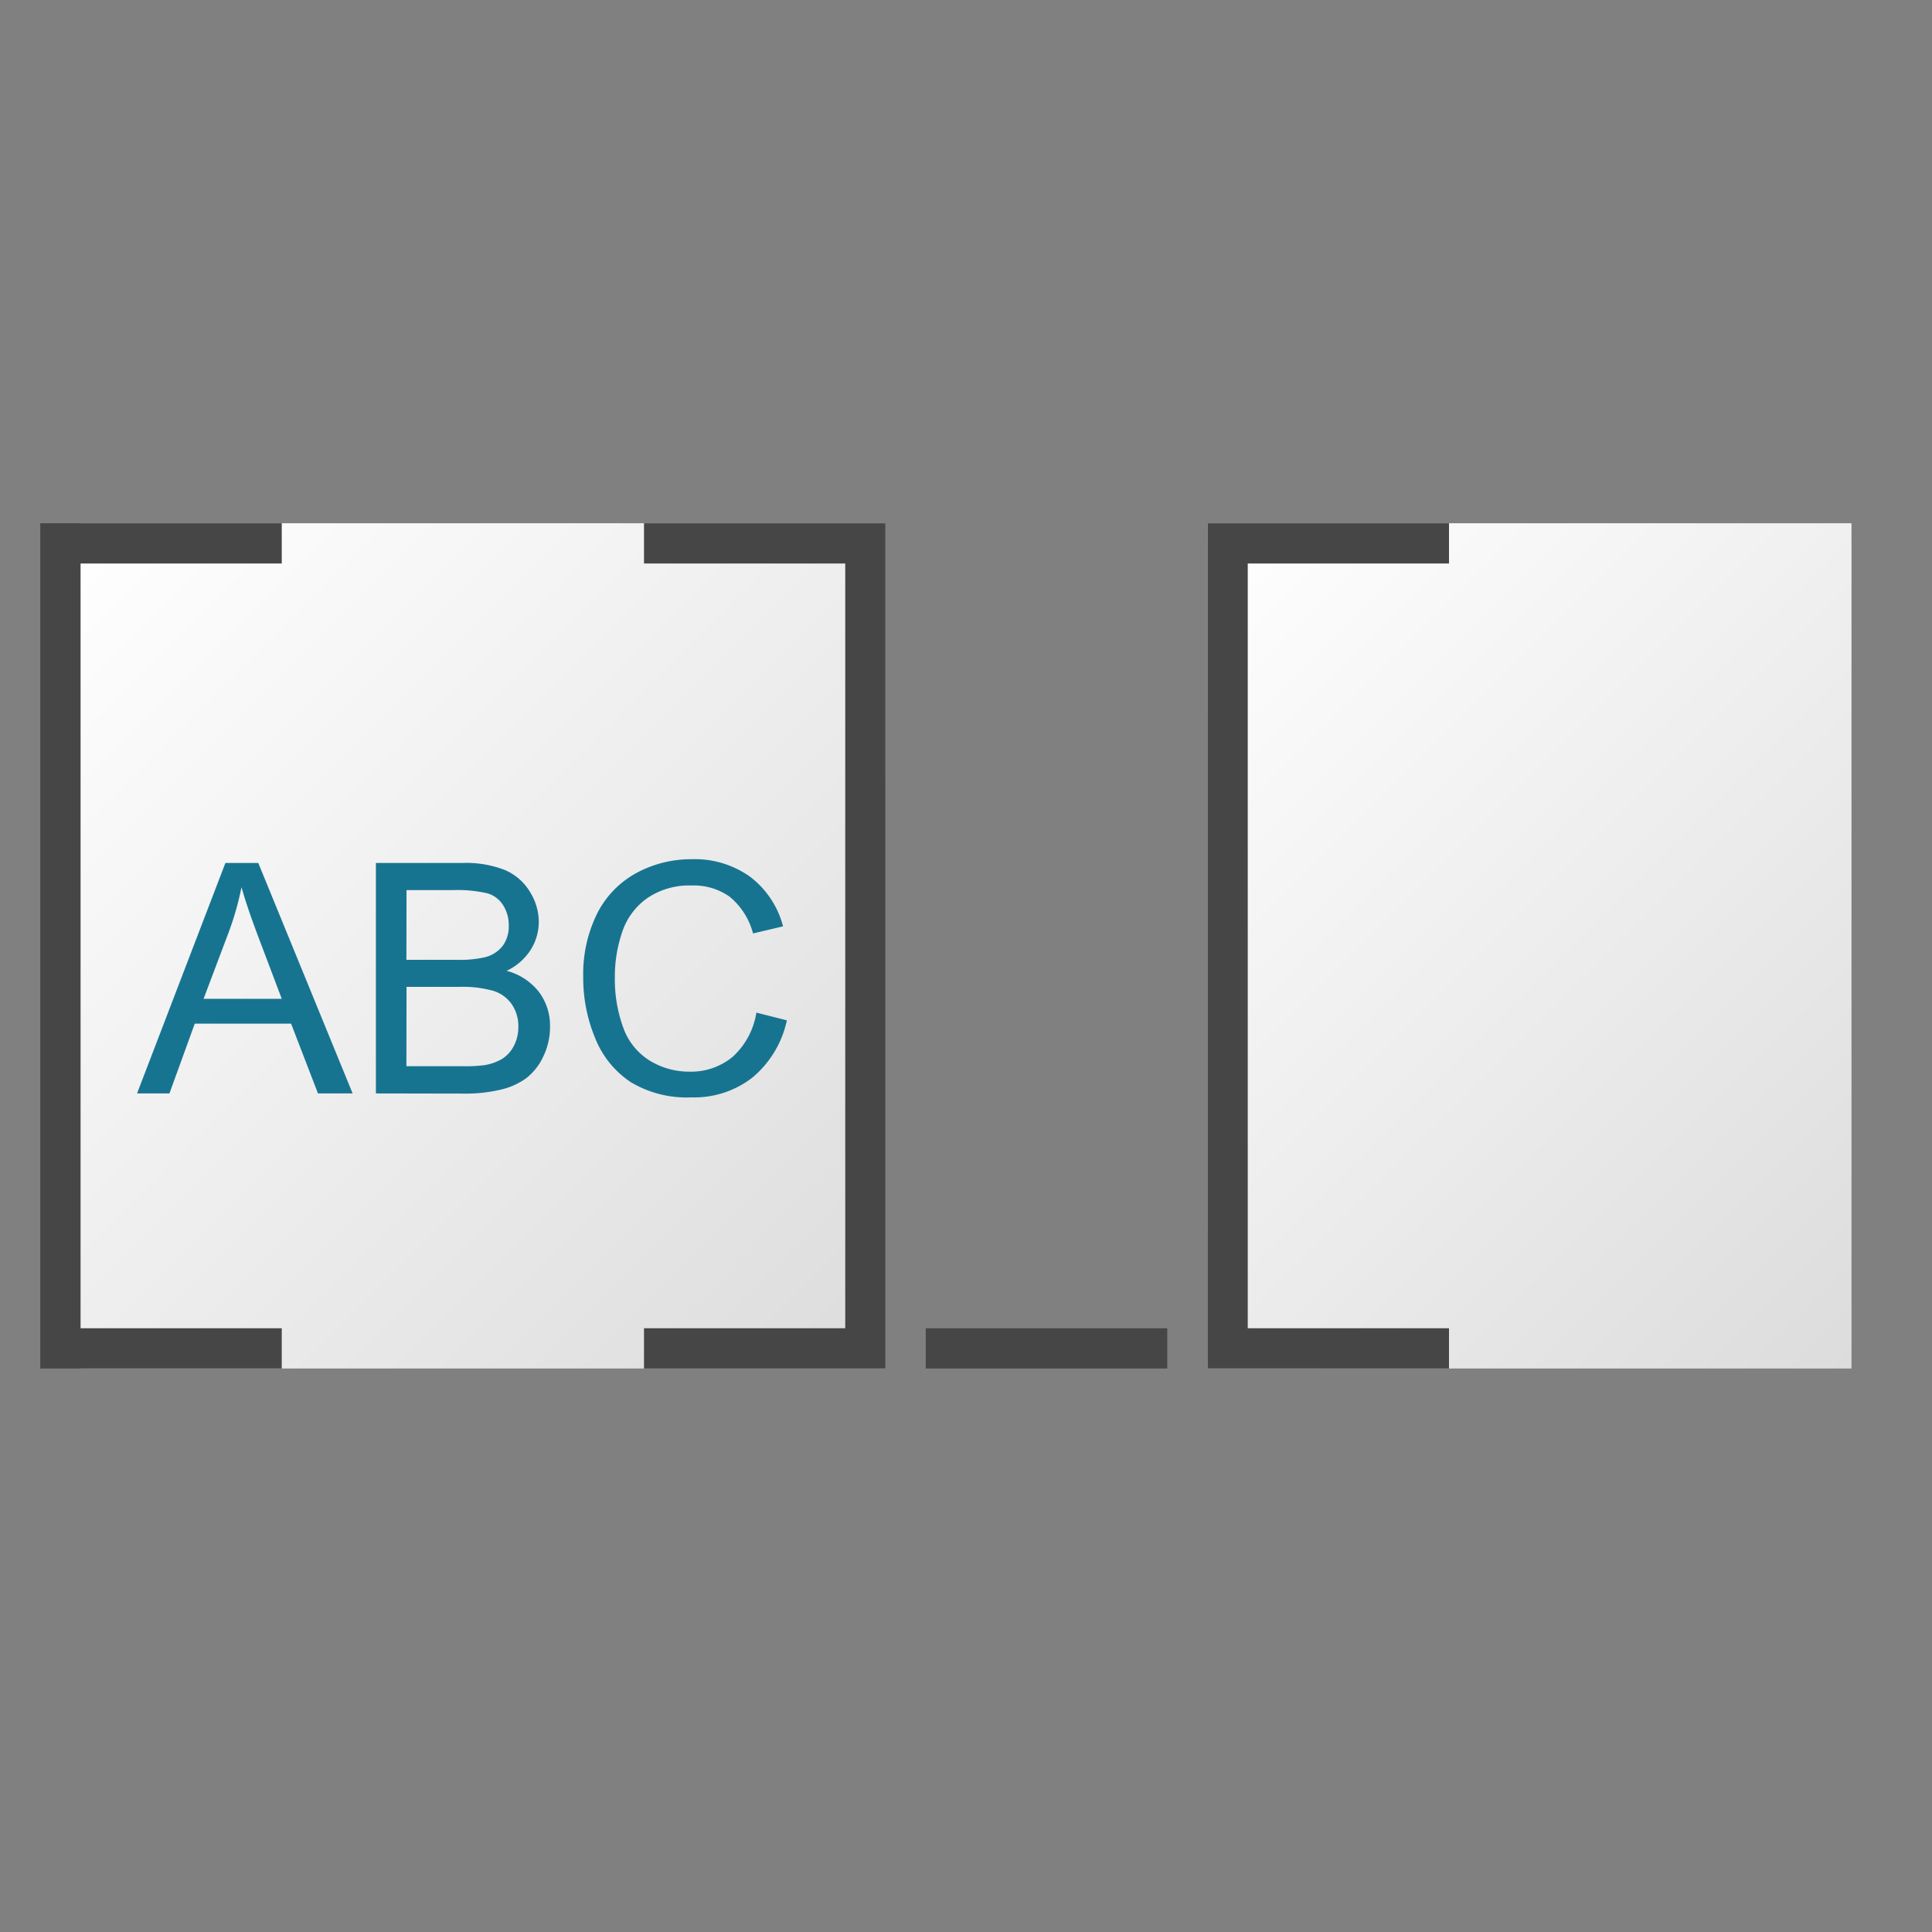 <svg id="Image" xmlns="http://www.w3.org/2000/svg" xmlns:xlink="http://www.w3.org/1999/xlink" viewBox="0 0 48 48">
  <rect x="0" y="0" width="48" height="48" fill="#808080" stroke="none"/>
  <defs>
    <linearGradient id="linear-gradient" x1="1.75" y1="34.75" x2="22.25" y2="14.25" gradientTransform="matrix(1, 0, 0, -1, 0, 48)" gradientUnits="userSpaceOnUse">
      <stop offset="0" stop-color="#fff"/>
      <stop offset="1" stop-color="#dcdcdc"/>
    </linearGradient>
    <linearGradient id="linear-gradient-2" x1="28.75" y1="33.75" x2="47.25" y2="15.25" xlink:href="#linear-gradient"/>
  </defs>
  <g id="g842">
    <path id="rect10" d="M2,13H22V34H2Z" fill="url(#linear-gradient)"/>
    <path id="rect12" d="M30,13H46V34H30Z" fill="url(#linear-gradient-2)"/>
    <g id="g20">
      <path id="path14" d="M3.405,27.166,5.6,21.44h.817l2.344,5.726H7.9l-.668-1.734H4.839L4.21,27.166Zm1.653-2.351H7l-.6-1.586q-.271-.723-.4-1.187a7.391,7.391,0,0,1-.308,1.093Z" fill="#177491"/>
      <path id="path16" d="M9.339,27.166V21.44h2.148a2.649,2.649,0,0,1,1.053.174,1.337,1.337,0,0,1,.621.535,1.417,1.417,0,0,1,.225.756,1.308,1.308,0,0,1-.2.691,1.423,1.423,0,0,1-.6.524,1.5,1.5,0,0,1,.8.519,1.39,1.39,0,0,1,.279.867,1.672,1.672,0,0,1-.17.748,1.457,1.457,0,0,1-.42.533,1.745,1.745,0,0,1-.627.283,3.734,3.734,0,0,1-.924.1Zm.758-3.32h1.238a2.788,2.788,0,0,0,.723-.066.8.8,0,0,0,.435-.285.818.818,0,0,0,.147-.5.919.919,0,0,0-.137-.5.686.686,0,0,0-.391-.3,3.309,3.309,0,0,0-.871-.08H10.1Zm0,2.644h1.425a3.426,3.426,0,0,0,.516-.027,1.242,1.242,0,0,0,.438-.156.83.83,0,0,0,.289-.319,1.009,1.009,0,0,0,.113-.482.957.957,0,0,0-.164-.556.868.868,0,0,0-.455-.332,2.822,2.822,0,0,0-.838-.1H10.1Z" fill="#177491"/>
      <path id="path18" d="M18.792,25.158l.758.192a2.547,2.547,0,0,1-.858,1.423,2.355,2.355,0,0,1-1.513.491,2.709,2.709,0,0,1-1.506-.377A2.352,2.352,0,0,1,14.79,25.8a3.886,3.886,0,0,1-.3-1.535,3.382,3.382,0,0,1,.342-1.56,2.342,2.342,0,0,1,.973-1.012,2.85,2.85,0,0,1,1.388-.346,2.353,2.353,0,0,1,1.446.438,2.261,2.261,0,0,1,.816,1.23l-.746.176a1.766,1.766,0,0,0-.578-.91A1.539,1.539,0,0,0,17.178,22a1.846,1.846,0,0,0-1.1.316,1.669,1.669,0,0,0-.623.85,3.4,3.4,0,0,0-.179,1.1,3.508,3.508,0,0,0,.212,1.275,1.586,1.586,0,0,0,.663.815,1.868,1.868,0,0,0,.972.269,1.624,1.624,0,0,0,1.078-.367A1.881,1.881,0,0,0,18.792,25.158Z" fill="#177491"/>
    </g>
    <path id="polygon30" d="M1,13V34H7V33H2V14H7V13Z" fill="#464646"/>
    <path id="polygon32" d="M22,13V34H16V33h5V14H16V13Z" fill="#464646"/>
    <path id="polygon34" d="M30,13V34h6V33H31V14h5V13Z" fill="#464646"/>
    <path id="rect38" d="M23,33h6v1H23Z" fill="#464646"/>
  </g>
</svg>
